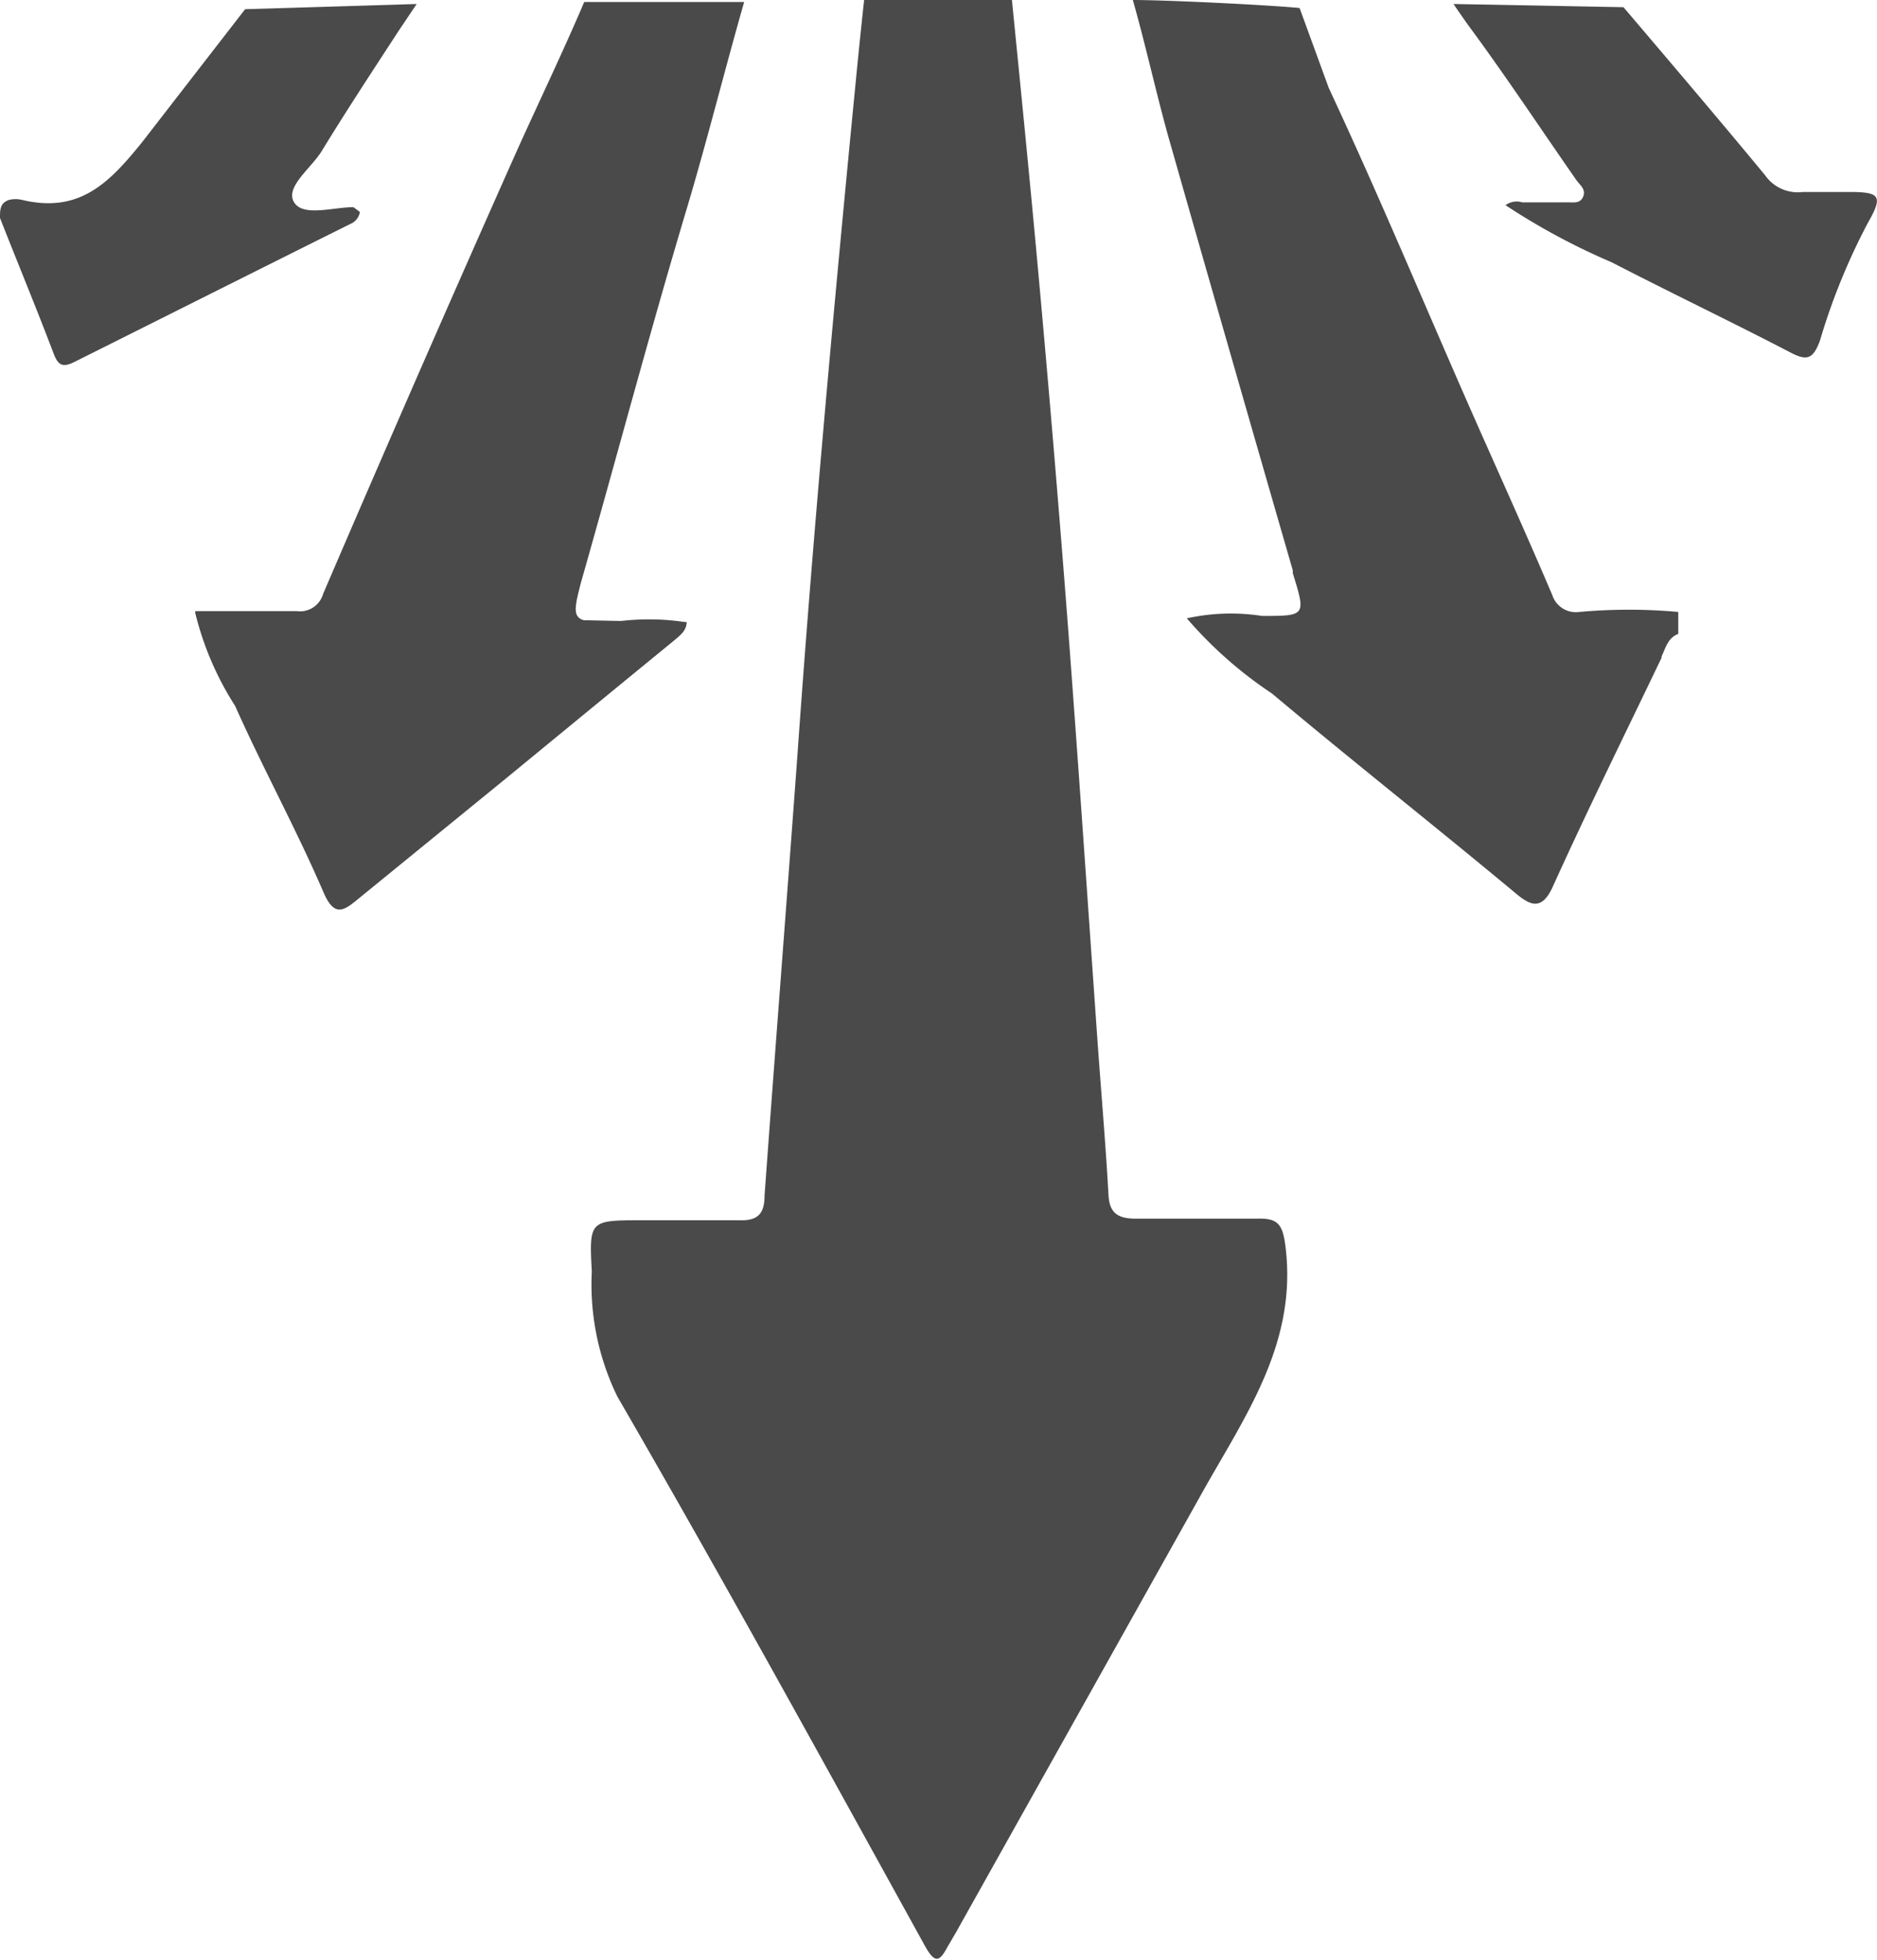 <svg xmlns="http://www.w3.org/2000/svg" viewBox="0 0 46.94 49"><defs><style>.cls-1{fill:#4a4a4a;}</style></defs><title>intentions_dark</title><g id="Calque_2" data-name="Calque 2"><g id="Calque_1-2" data-name="Calque 1"><g id="jpJr93"><path class="cls-1" d="M21.61,0q-.1.92-.19,1.84c-.55,5.64-1.07,11.28-1.47,16.93-.27,3.71-.56,7.41-.83,11.12,0,.46-.17.64-.65.62-.8,0-1.61,0-2.41,0-1.31,0-1.33,0-1.26,1.28a6.39,6.39,0,0,0,.64,3.13c2.63,4.54,5.16,9.15,7.7,13.75.25.44.36.37.56,0l.21-.36,6.16-11c1.07-1.91,2.37-3.72,2.08-6.12-.07-.59-.19-.74-.74-.72-1,0-2,0-3,0-.46,0-.67-.14-.69-.61-.07-1.26-.18-2.52-.27-3.78-.25-3.55-.49-7.1-.76-10.65q-.33-4.29-.72-8.57c-.21-2.31-.44-4.61-.67-6.92Z"/><path class="cls-1" d="M21.61,0h3.72"/><path class="cls-1" d="M12.89,3.85q-2.44,5.48-4.81,11a.6.6,0,0,1-.66.43c-.85,0-1.7,0-2.54,0a7.63,7.63,0,0,0,1,2.34c.7,1.57,1.53,3.08,2.21,4.66.27.63.51.46.85.18l3.68-3L16.87,16c.14-.12.29-.23.3-.44a6,6,0,0,0-1.88,0c-1,0-1-.07-.76-1,.89-3.12,1.72-6.26,2.65-9.36.51-1.71.94-3.44,1.43-5.15l-4,0C14.07,1.32,13.46,2.58,12.89,3.85Z"/><path class="cls-1" d="M14.67.06l4,0"/><path class="cls-1" d="M29.21,3.39q1.55,5.44,3.12,10.87l0,.07c.33,1.07.33,1.07-.77,1.07a5.1,5.1,0,0,0-1.88.06,10.38,10.38,0,0,0,2.13,1.88c2,1.68,4.07,3.31,6.1,5,.42.35.66.39.92-.2.87-1.92,1.8-3.8,2.71-5.7.11-.22.16-.49.43-.59h0v-.55a13.79,13.79,0,0,0-2.47,0,.62.62,0,0,1-.68-.42c-.68-1.6-1.4-3.18-2.1-4.77-1.16-2.64-2.27-5.3-3.49-7.91l-.73-2C31.66.12,29.17,0,28.33,0,28.65,1.13,28.9,2.27,29.21,3.39Z"/><path class="cls-1" d="M28.33,0l2.52,0"/><path class="cls-1" d="M8.4.16l2,0"/><path class="cls-1" d="M3.55,3.56C2.74,4.56,2,5.34.56,5A.71.71,0,0,0,.22,5C0,5.08,0,5.24,0,5.45c.44,1.12.9,2.23,1.33,3.36.11.3.21.4.53.24C4.18,7.89,6.47,6.74,8.76,5.6A.39.39,0,0,0,9,5.3l-.16-.12c-.52,0-1.27.25-1.49-.13s.44-.85.7-1.28c.61-1,1.27-2,1.92-3l.45-.67L6.13.23Z"/><path class="cls-1" d="M36.71.62c.94,1.27,1.81,2.59,2.71,3.88.09.13.25.23.17.42s-.27.13-.42.14h-1.1a.47.47,0,0,0-.42.07,16.7,16.7,0,0,0,2.66,1.43c1.49.77,3,1.49,4.48,2.26.42.22.56.13.72-.3a16,16,0,0,1,1.18-2.91c.4-.69.34-.8-.36-.81-.41,0-.83,0-1.24,0a1,1,0,0,1-.95-.42C43,3,41.79,1.58,40.6.18L36.35.1C36.47.28,36.59.45,36.71.62Z"/><path class="cls-1" d="M36.35.1,40.6.18"/><path class="cls-1" d="M4.88,15.31a7.63,7.63,0,0,0,1,2.34c.7,1.57,1.53,3.08,2.21,4.66.27.63.51.46.85.18l3.68-3L16.87,16c.14-.12.29-.23.3-.44"/><path class="cls-1" d="M5.24,18.57"/><path class="cls-1" d="M29.7,15.45a10.38,10.38,0,0,0,2.13,1.88c2,1.68,4.07,3.31,6.1,5,.42.35.66.39.92-.2.87-1.92,1.8-3.8,2.71-5.7"/><path class="cls-1" d="M40.31,6.55c1.49.77,3,1.49,4.48,2.26.42.22.56.13.72-.3a16,16,0,0,1,1.18-2.91"/><path class="cls-1" d="M37.4,5.18"/><path class="cls-1" d="M37.49,7.5"/></g></g></g></svg>